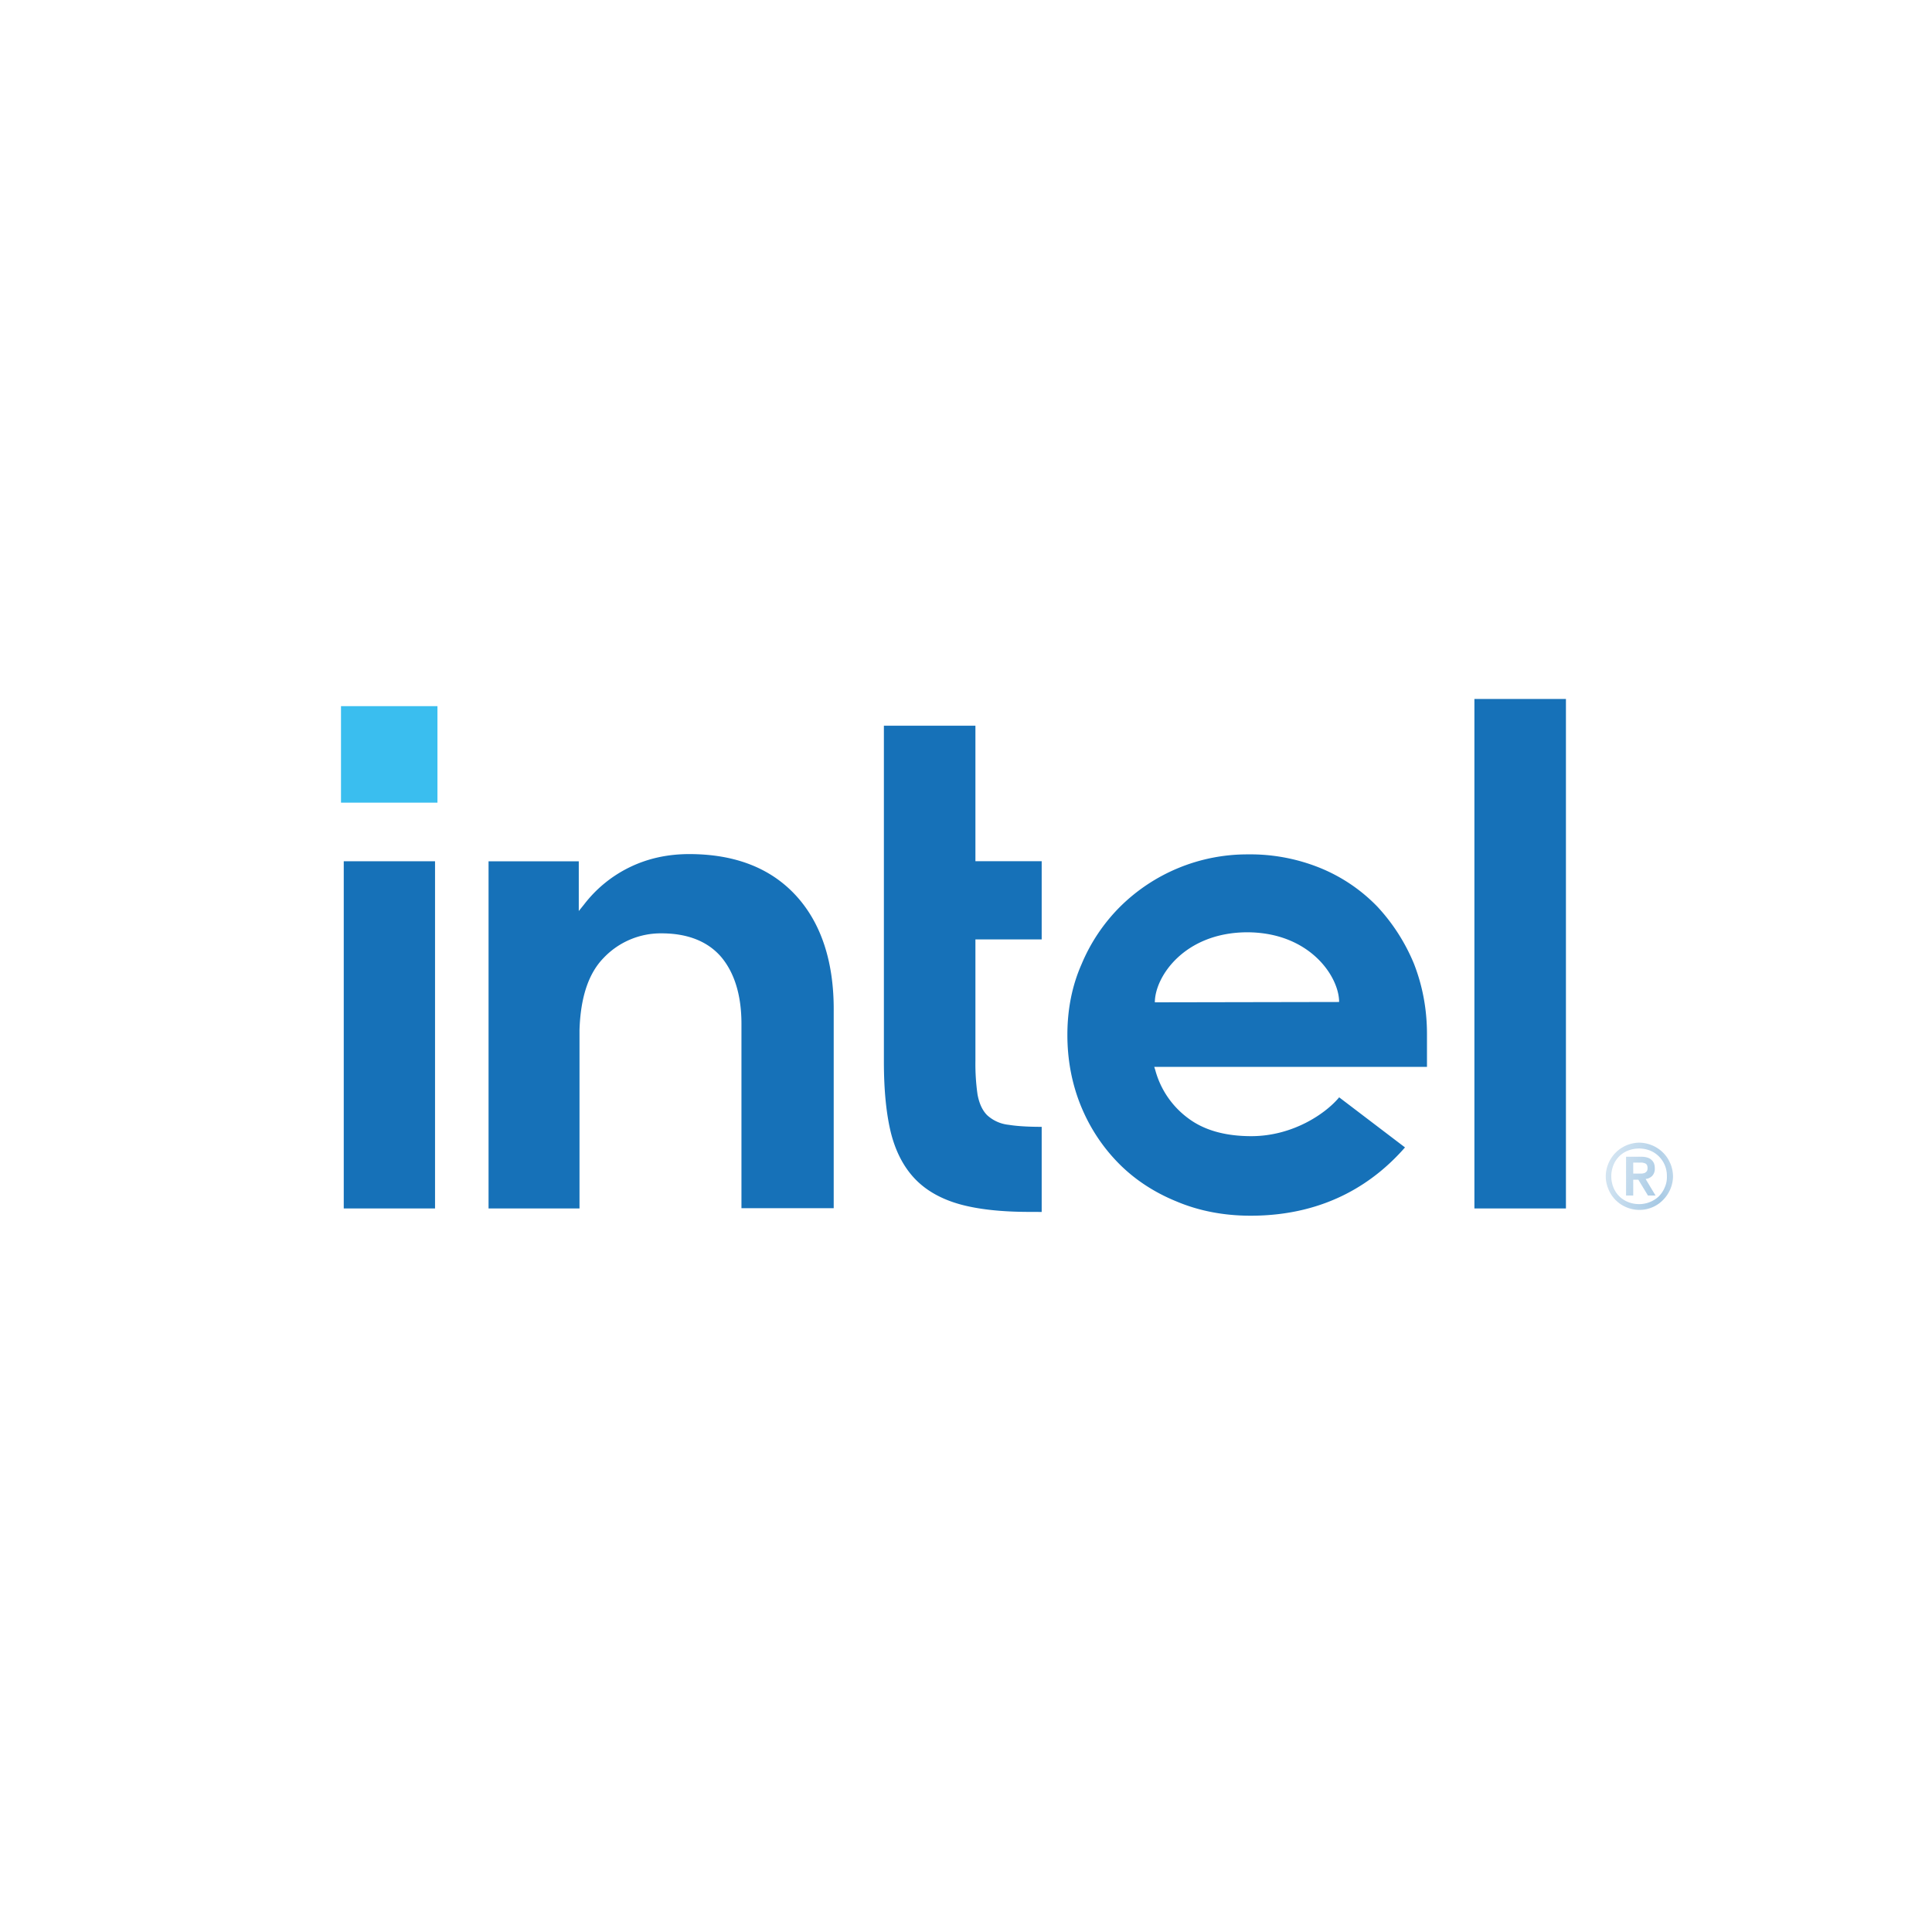 <svg width="40" height="40" fill="none" xmlns="http://www.w3.org/2000/svg"><path fill-rule="evenodd" clip-rule="evenodd" d="M7.06 16.618h1.997V14.62H7.06Z" fill="#3abeef" style="stroke-width:1.4"/><path fill-rule="evenodd" clip-rule="evenodd" d="M23.91 20.752c0-.526.606-1.442 1.905-1.45 1.3 0 1.91.916 1.91 1.443zm5.634.66c0-.519-.092-1.002-.268-1.455a3.942 3.942 0 0 0-.76-1.187 3.462 3.462 0 0 0-1.174-.796 3.846 3.846 0 0 0-1.506-.285 3.739 3.739 0 0 0-2.65 1.088 3.697 3.697 0 0 0-.794 1.187c-.2.453-.293.943-.293 1.463 0 .518.093 1.008.277 1.463.185.455.448.852.776 1.187.326.333.73.603 1.2.795.469.199.987.298 1.541.298 1.606 0 2.6-.732 3.196-1.414l-1.363-1.037c-.284.342-.966.804-1.819.804-.533 0-.973-.12-1.306-.37a1.83 1.83 0 0 1-.683-1.001l-.021-.064h5.647zm-13.07-2.876c-.526-.569-1.266-.853-2.204-.853-.453 0-.866.092-1.241.276a2.65 2.65 0 0 0-.938.769l-.108.134v-1.03h-1.868v7.188h1.883v-3.829.264-.128c.021-.675.185-1.172.497-1.492a1.63 1.63 0 0 1 1.201-.511c.546 0 .966.17 1.242.497.27.326.413.788.413 1.377v3.816h1.91v-4.077c.008-1.024-.262-1.833-.787-2.401zm14.052 6.484h1.895V14.471h-1.895zm-8.959.072V23.33c-.277 0-.512-.014-.683-.042a.777.777 0 0 1-.447-.2c-.099-.1-.163-.241-.198-.426a4.467 4.467 0 0 1-.044-.696v-2.516h1.372v-1.62h-1.372v-2.805H18.3v6.954c0 .59.049 1.088.148 1.485.1.39.27.711.504.952.235.242.547.413.924.518.384.106.867.157 1.442.157zm-14.45-.072h1.89v-7.189h-1.89z" fill="#1671b8" style="stroke-width:1.4"/><mask id="a" mask-type="alpha" maskUnits="userSpaceOnUse" x="29" y="22" width="2" height="2"><path fill-rule="evenodd" clip-rule="evenodd" d="M29.704 22.56h.994v1h-.994v-1Z" fill="#fff"/></mask><g mask="url(#a)" transform="matrix(1.4 0 0 1.4 -8.34 -7.928)"><path fill-rule="evenodd" clip-rule="evenodd" d="M30.237 23.018h-.127v-.162h.126c.016 0 .03.005.046.01a.05.05 0 0 1 .03.025c.006.01.01.025.01.046 0 .02-.004.036-.01.045a.105.105 0 0 1-.03.026.146.146 0 0 1-.045.01zm.056.08a.157.157 0 0 0 .096-.044.149.149 0 0 0 .04-.112c0-.056-.014-.096-.05-.127-.03-.03-.086-.046-.152-.046h-.223v.574h.106v-.234h.076l.142.234h.112zm.284.123a.402.402 0 0 1-.086.132.426.426 0 0 1-.295.117.444.444 0 0 1-.162-.031.387.387 0 0 1-.218-.218.45.45 0 0 1 0-.325.383.383 0 0 1 .218-.218.449.449 0 0 1 .325 0 .4.4 0 0 1 .249.38.36.36 0 0 1-.031.163zm.08-.355a.475.475 0 0 0-.106-.158.514.514 0 0 0-.35-.147.502.502 0 0 0-.497.498c0 .07.015.132.04.192a.488.488 0 0 0 .264.265.49.49 0 0 0 .543-.107.509.509 0 0 0 .148-.35.514.514 0 0 0-.041-.193z" fill="#1671b8"/></g></svg>